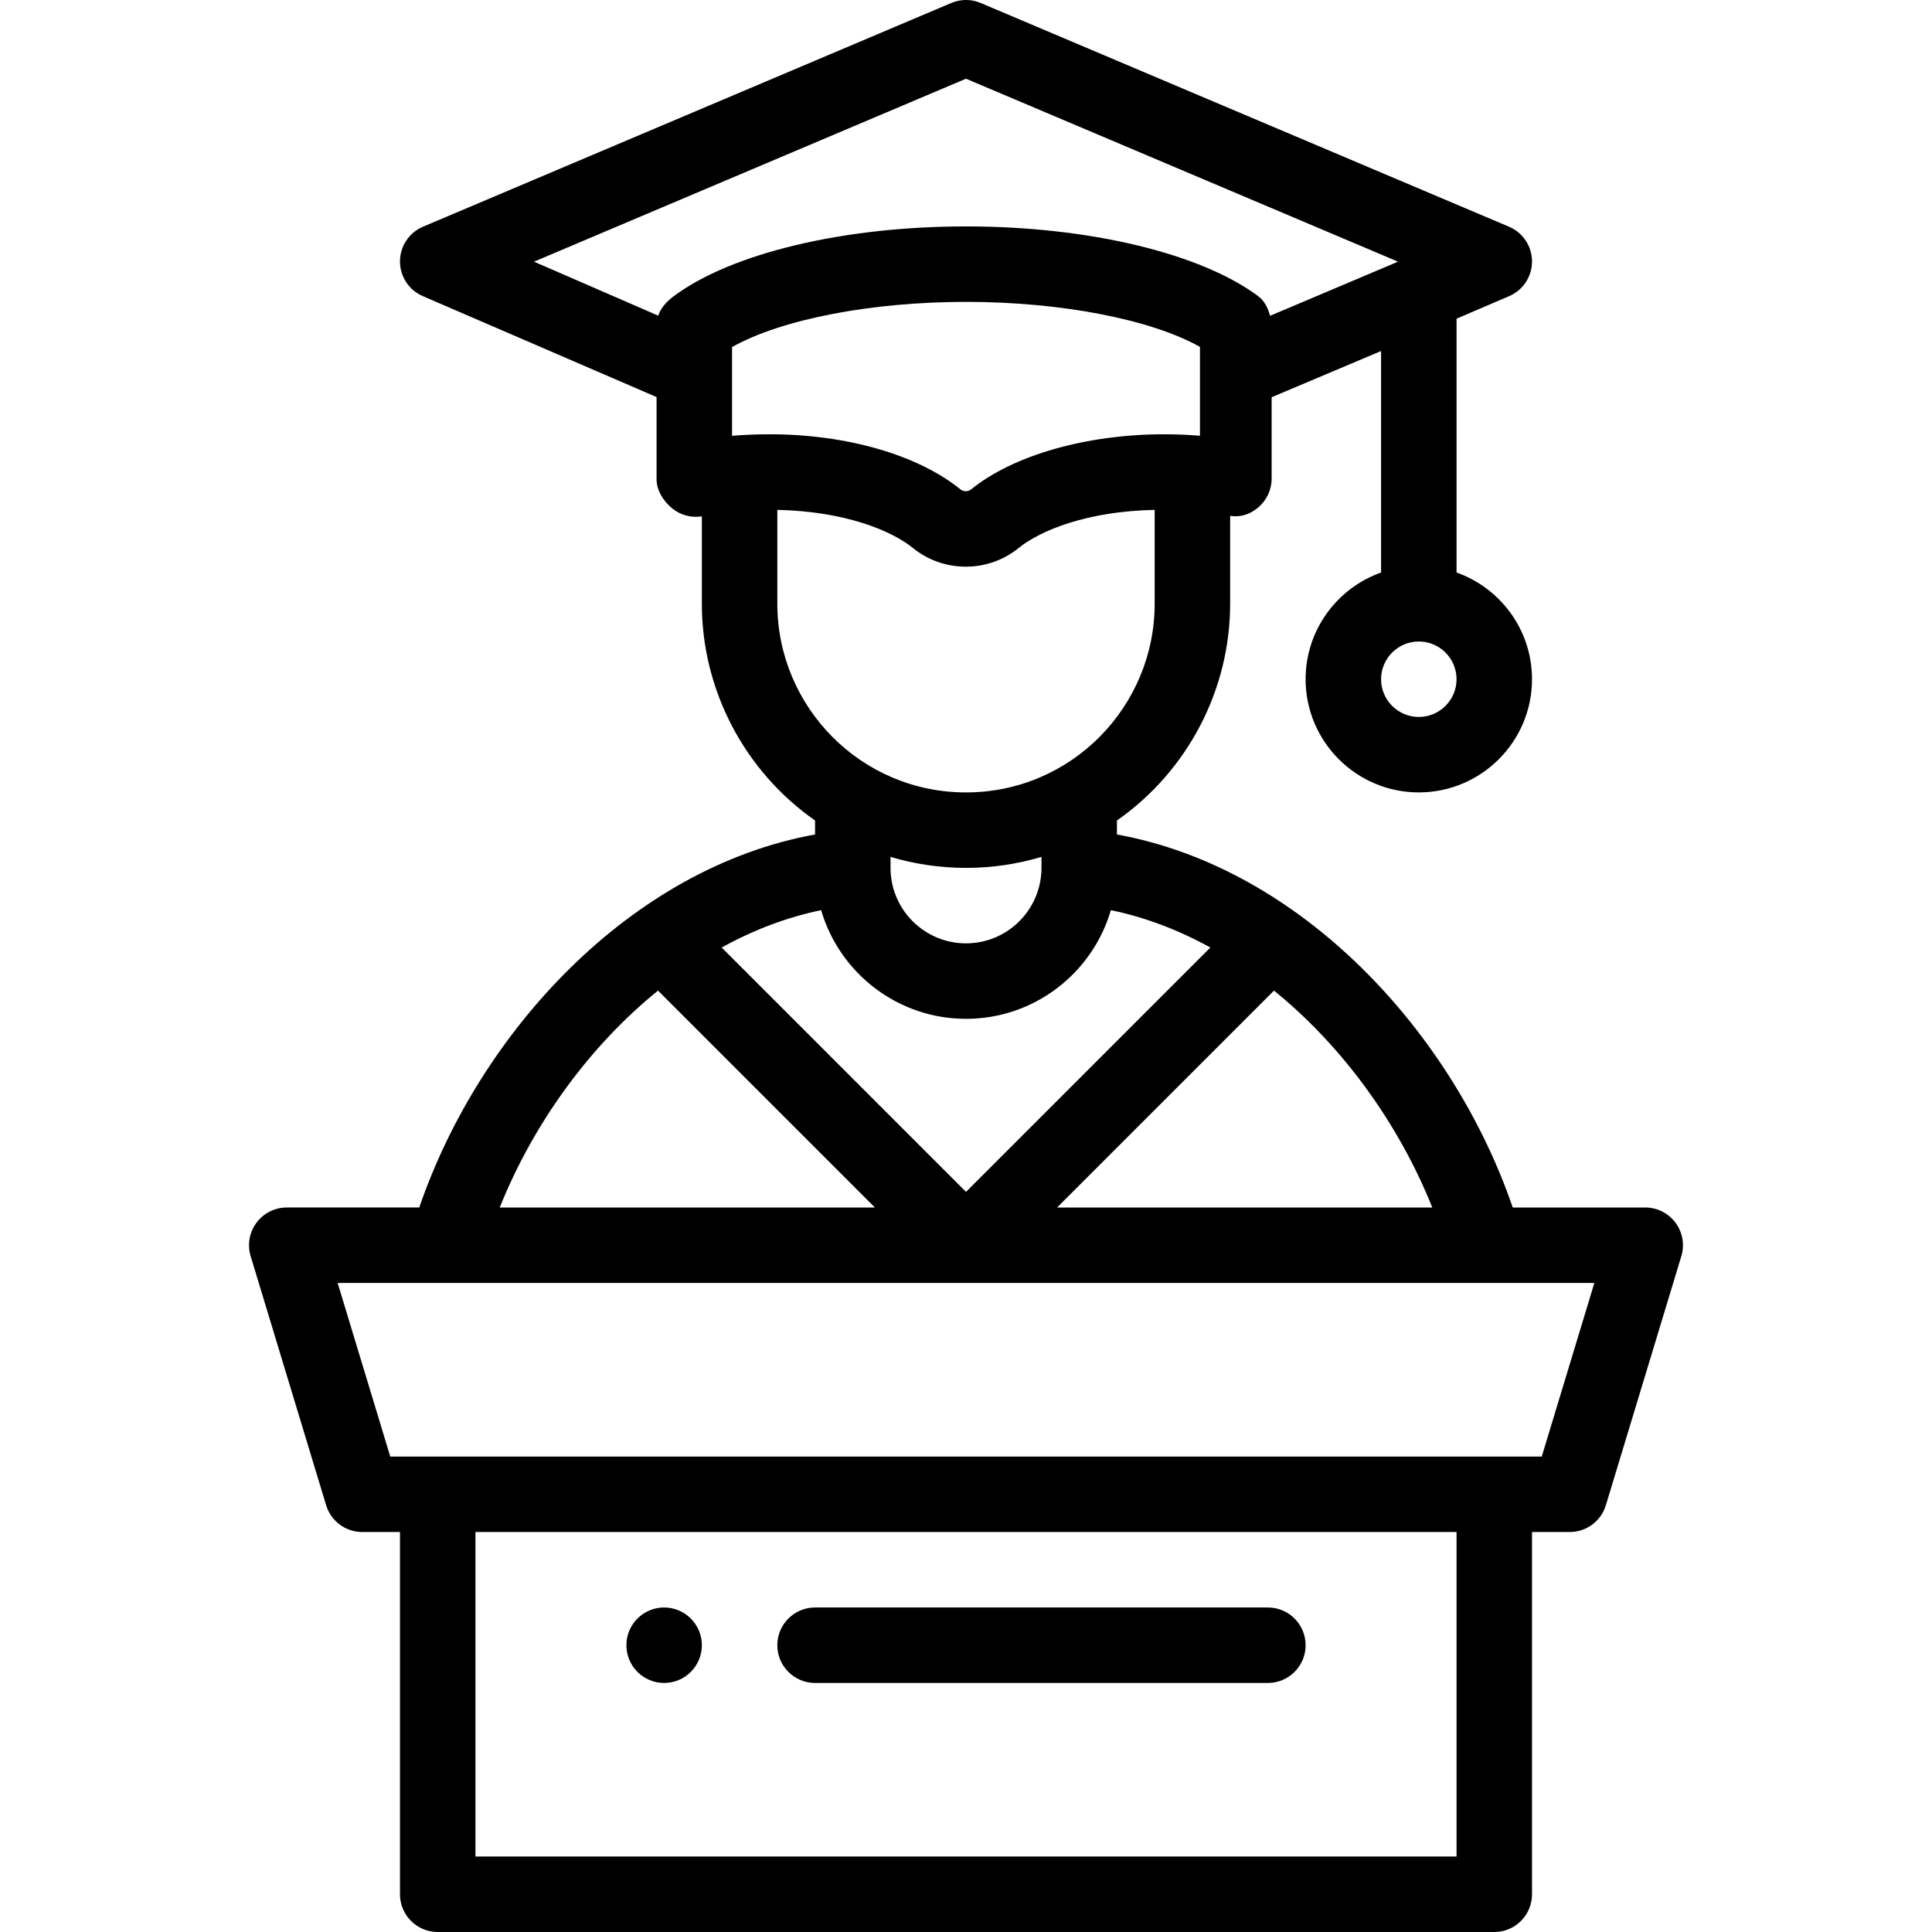 <!-- icon666.com - MILLIONS vector ICONS FREE --><svg viewBox="-66 0 512 512.001" xmlns="http://www.w3.org/2000/svg"><path d="m110 446c5.52 0 10-4.48 10-10s-4.48-10-10-10-10 4.48-10 10 4.48 10 10 10zm0 0"></path><path d="m20.43 398.902c1.277 4.215 5.164 7.098 9.57 7.098h10v96c0 5.523 4.477 10 10 10h280c5.523 0 10-4.477 10-10v-96h10c4.406 0 8.293-2.883 9.57-7.098l20-66c.918-3.031.348-6.316-1.539-8.859s-4.863-4.043-8.031-4.043h-35.105c-16.02-46.684-56.133-90.016-104.895-98.855v-3.707c18.637-13.012 30-34.508 30-57.438v-23.285c2.812.41 5.242-.391 7.426-2.223 2.266-1.898 3.574-4.703 3.574-7.66v-21.559l29-12.246v58.695c-11.637 4.125-20 15.242-20 28.277 0 16.543 13.457 30 30 30s30-13.457 30-30c0-13.035-8.359-24.152-20-28.277v-67.266l13.938-5.973c3.688-1.582 6.07-5.207 6.062-9.215-.008-4.008-2.41-7.625-6.102-9.188l-140-59.289c-2.492-1.059-5.305-1.059-7.797 0l-140 59.289c-3.691 1.562-6.094 5.18-6.102 9.188-.008 4.008 2.375 7.633 6.062 9.215l61.938 26.742v21.754c0 3 1.816 5.84 4.137 7.742 2.203 1.801 5.062 2.559 7.863 2.125v23.152c0 22.93 11.363 44.426 30 57.438v3.707c-48.871 8.863-88.922 52.316-104.891 98.855h-35.109c-3.164 0-6.145 1.5-8.031 4.043-1.887 2.543-2.457 5.828-1.539 8.859zm289.57-208.902c-5.512 0-10-4.484-10-10 0-5.512 4.488-10 10-10 5.516 0 10 4.488 10 10 0 5.516-4.484 10-10 10zm10 302h-260v-86h260zm-6.43-172h-99.43l57.484-57.48c18.082 14.648 33.016 35.168 41.945 57.48zm-143.57-92.914c6.461 1.922 13.199 2.914 20 2.914s13.543-.992 20-2.914v2.914c0 11.027-8.973 20-20 20s-20-8.973-20-20zm20 42.914c18.168 0 33.535-12.176 38.391-28.797 8.961 1.848 17.777 5.16 26.363 9.902l-64.754 64.754-64.75-64.754c8.586-4.742 17.398-8.055 26.359-9.902 4.859 16.621 20.223 28.797 38.391 28.797zm-52.039-154.91c-3.004 0-6.422.117-9.176.34-.262.02-.523.039-.785.062 0-5.48 0-17.68 0-23.516 13.07-7.359 36.867-11.977 62-11.977 25.059 0 48.914 4.598 62 11.922v23.559c-.125-.012-.254-.02-.379-.031-.039-.004-.074-.004-.113-.008-.062-.004-.121-.008-.18-.012-2.961-.227-5.93-.34-8.828-.34-20.406 0-39.895 5.469-51.168 14.621-.762.621-2.008.621-2.766.008-11.266-9.16-30.188-14.629-50.605-14.629zm52.039-94.23 114.484 48.484-33.898 14.348c-.602-2.07-1.422-3.926-3.199-5.242-15.332-11.379-44.988-18.449-77.387-18.449-32.496 0-62.195 7.105-77.512 18.535-1.734 1.293-3.43 3.102-4.043 5.121l-32.93-14.312zm-50 139.141v-24.875c17.711.367 30.141 5.391 35.961 10.121 4.051 3.285 9.016 4.93 13.984 4.93 4.965 0 9.934-1.645 13.988-4.934 5.832-4.734 18.309-9.77 36.066-10.117v24.875c0 27.242-22.078 50-50 50-27.926 0-50-22.766-50-50zm-31.621 102.52 57.48 57.48h-99.426c8.926-22.309 23.859-42.828 41.945-57.48zm248.141 77.48-13.938 46c-31.328 0-274.129 0-305.16 0l-13.941-46zm0 0"></path><path d="m150 446h120c5.523 0 10-4.477 10-10s-4.477-10-10-10h-120c-5.523 0-10 4.477-10 10s4.477 10 10 10zm0 0"></path></svg>